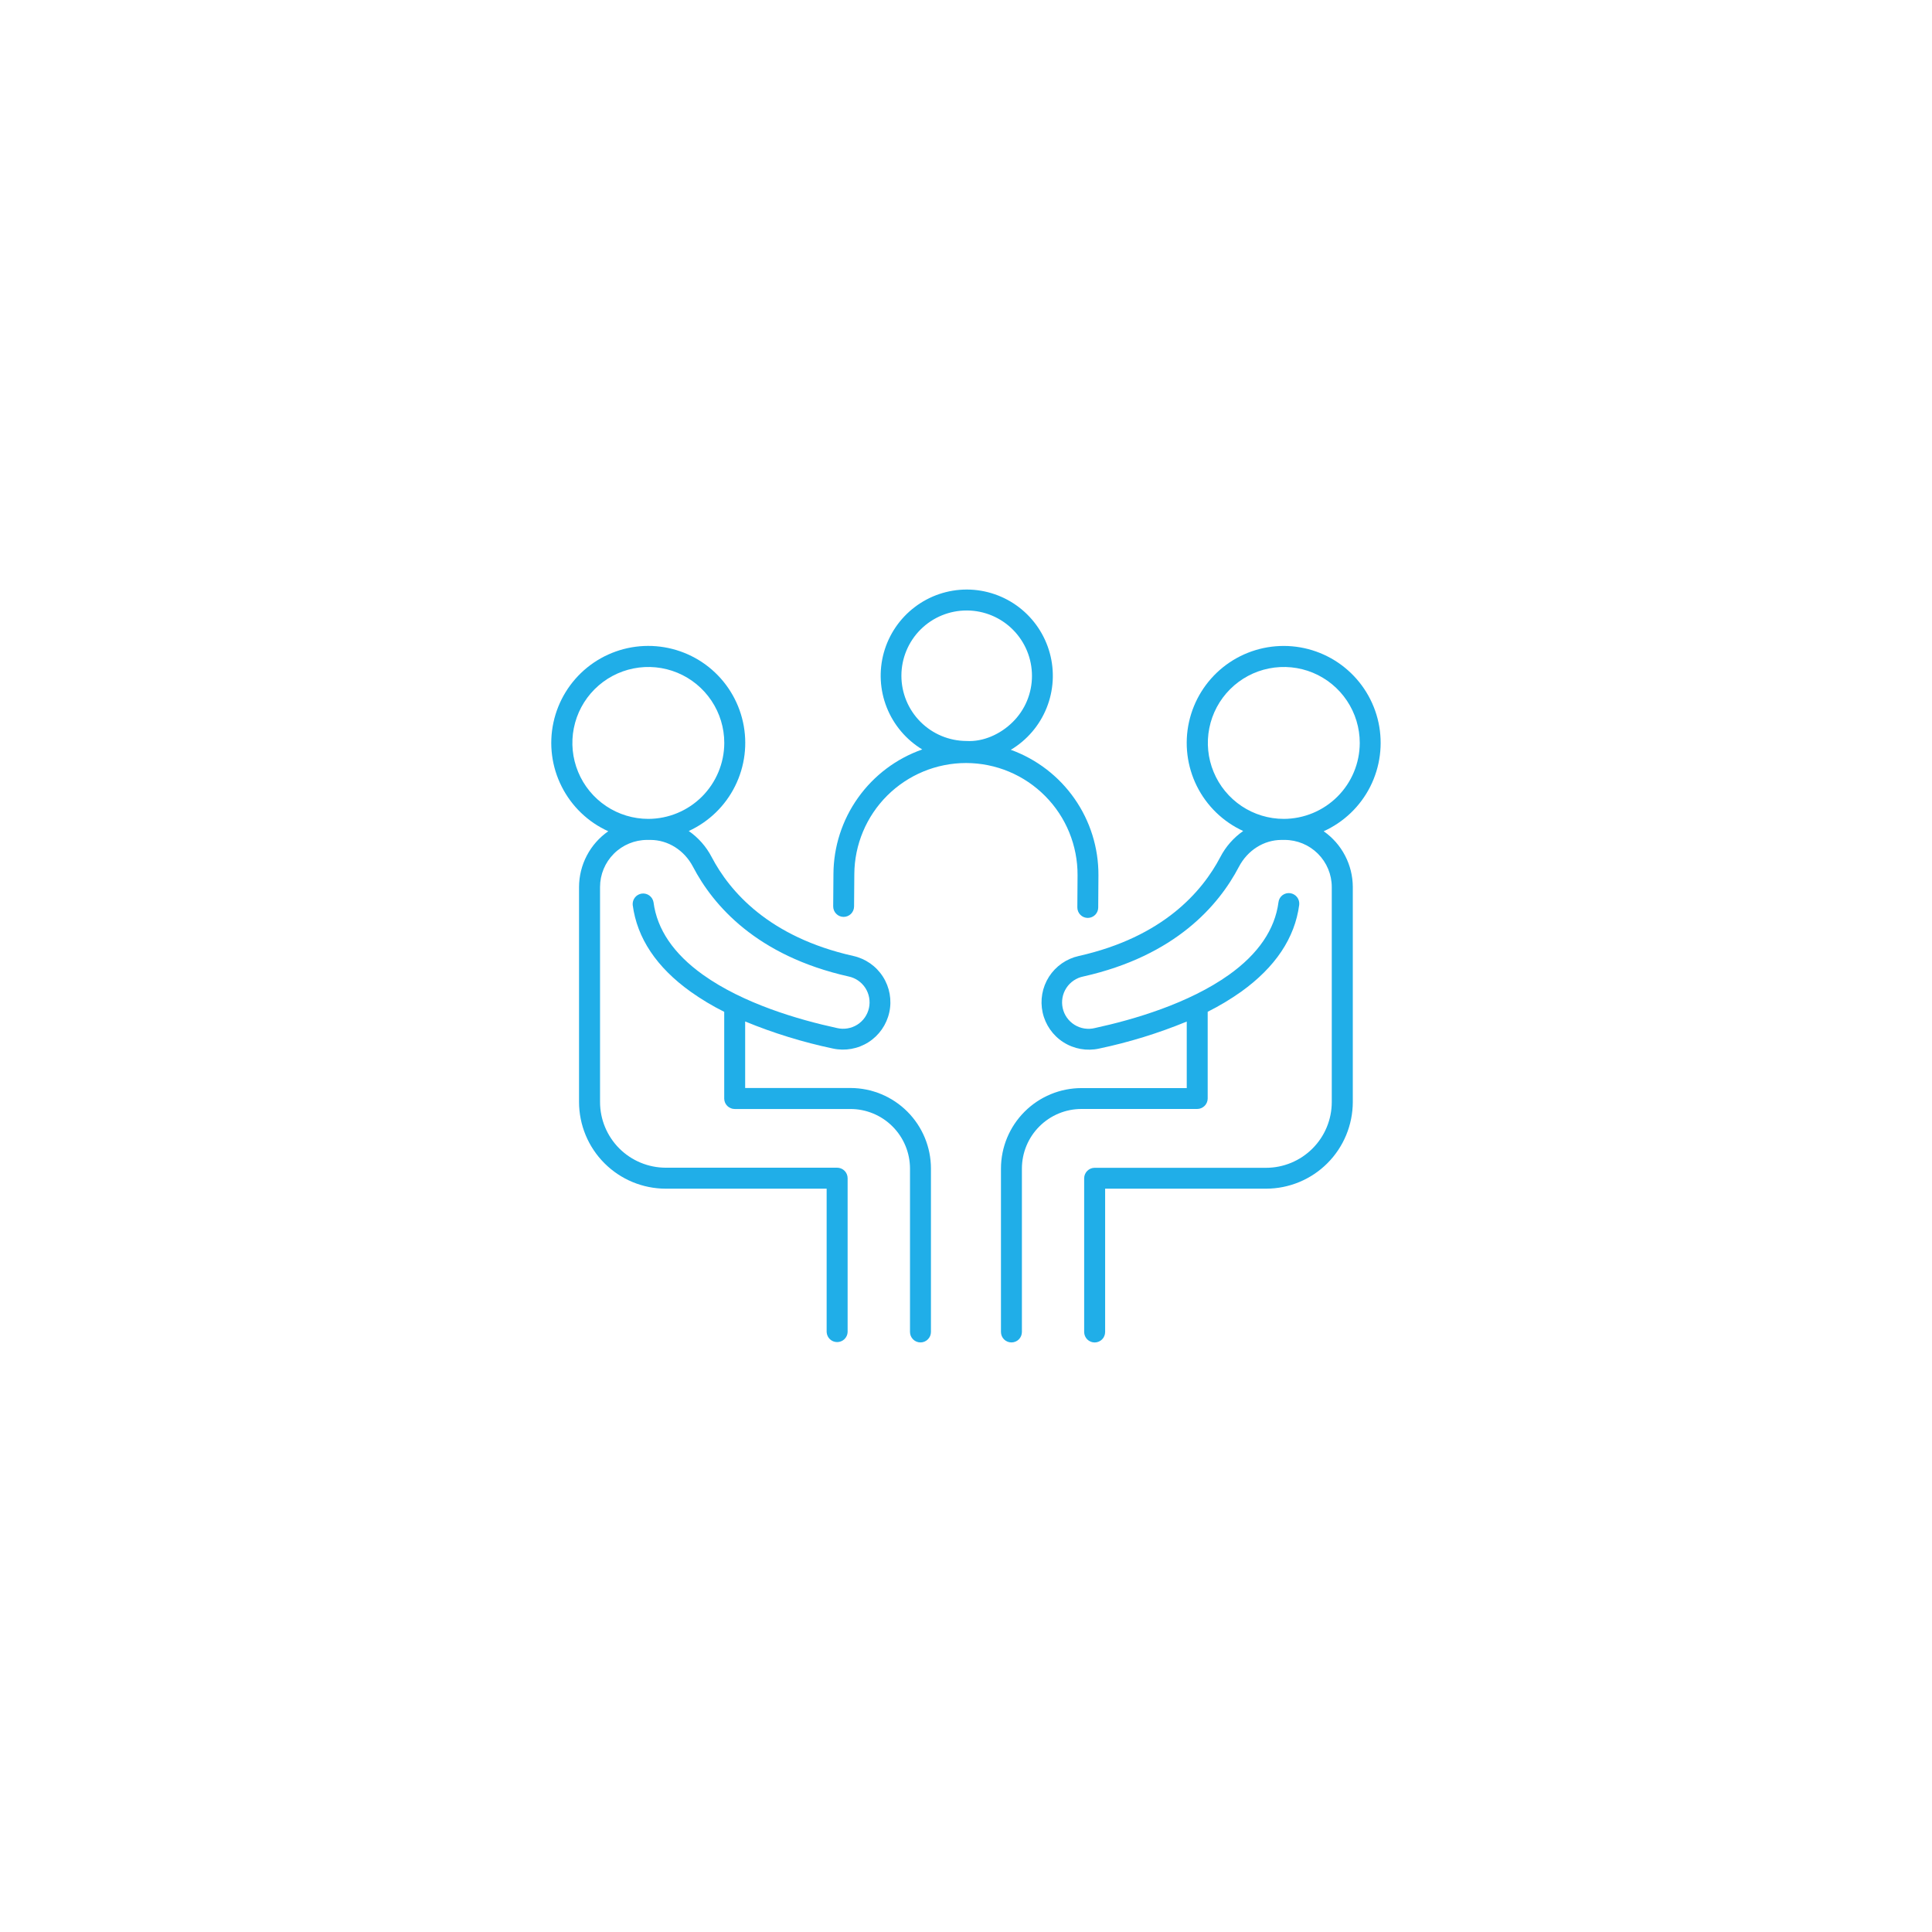 <svg width="62" height="62" viewBox="0 0 62 62" fill="none" xmlns="http://www.w3.org/2000/svg">
    <g filter="url(#filter0_d_56_291)">
        <rect x="4" width="54" height="54" fill="white"/>
        <g clip-path="url(#clip0_56_291)">
            <path d="M27.416 24.054L27.408 25.091C27.407 25.179 27.372 25.264 27.309 25.327C27.246 25.389 27.161 25.424 27.072 25.424C27.028 25.424 26.984 25.415 26.943 25.398C26.902 25.381 26.866 25.356 26.835 25.324C26.804 25.293 26.779 25.256 26.763 25.215C26.746 25.174 26.738 25.13 26.738 25.086L26.746 24.051C26.75 23.171 27.026 22.315 27.537 21.599C28.047 20.883 28.766 20.342 29.596 20.051C29.08 19.738 28.68 19.265 28.457 18.704C28.234 18.143 28.202 17.524 28.363 16.943C28.526 16.361 28.873 15.848 29.354 15.483C29.834 15.117 30.421 14.919 31.025 14.919H31.036C31.64 14.922 32.227 15.124 32.706 15.492C33.185 15.861 33.53 16.376 33.689 16.959C33.848 17.542 33.812 18.161 33.586 18.721C33.36 19.282 32.956 19.753 32.438 20.062C33.264 20.361 33.978 20.908 34.482 21.629C34.986 22.349 35.254 23.208 35.25 24.087L35.243 25.123C35.243 25.212 35.207 25.297 35.144 25.36C35.081 25.422 34.996 25.457 34.907 25.457C34.863 25.457 34.819 25.448 34.778 25.431C34.737 25.414 34.701 25.389 34.67 25.357C34.639 25.326 34.614 25.289 34.598 25.248C34.581 25.207 34.573 25.163 34.573 25.119L34.58 24.084C34.582 23.613 34.491 23.147 34.313 22.711C34.135 22.276 33.873 21.88 33.541 21.546C33.21 21.212 32.816 20.946 32.382 20.764C31.948 20.582 31.482 20.488 31.012 20.486H31C30.052 20.487 29.144 20.863 28.472 21.531C27.801 22.2 27.421 23.107 27.416 24.054ZM33.117 17.692C33.118 17.138 32.9 16.605 32.509 16.211C32.119 15.817 31.588 15.594 31.033 15.591H31.025C30.47 15.59 29.937 15.809 29.543 16.201C29.15 16.593 28.928 17.125 28.927 17.681C28.926 18.236 29.145 18.769 29.537 19.162C29.929 19.556 30.461 19.777 31.016 19.779C31.546 19.811 32.101 19.566 32.498 19.172C32.694 18.979 32.85 18.749 32.956 18.495C33.062 18.241 33.117 17.968 33.117 17.692Z"
                  fill="#20AEE8"/>
            <path d="M34.706 30.918H38.084V28.783C37.175 29.157 36.233 29.448 35.271 29.65C34.877 29.737 34.465 29.663 34.125 29.446C33.785 29.229 33.546 28.885 33.459 28.491C33.373 28.097 33.446 27.685 33.663 27.345C33.881 27.006 34.224 26.766 34.618 26.679C37.318 26.073 38.579 24.617 39.162 23.503C39.335 23.169 39.587 22.883 39.895 22.668C39.249 22.371 38.725 21.863 38.408 21.227C38.092 20.59 38.003 19.865 38.156 19.171C38.309 18.477 38.694 17.857 39.249 17.412C39.803 16.968 40.493 16.727 41.204 16.729C41.914 16.731 42.603 16.976 43.155 17.424C43.706 17.871 44.089 18.494 44.238 19.189C44.386 19.884 44.293 20.608 43.973 21.243C43.653 21.877 43.125 22.383 42.478 22.676C42.766 22.877 43.002 23.145 43.164 23.457C43.327 23.768 43.412 24.115 43.413 24.466V31.364C43.411 32.102 43.118 32.809 42.597 33.33C42.075 33.852 41.368 34.145 40.631 34.146H35.465V38.745C35.465 38.834 35.43 38.92 35.367 38.983C35.303 39.046 35.218 39.081 35.129 39.081C35.039 39.081 34.954 39.046 34.891 38.983C34.828 38.92 34.792 38.834 34.792 38.745V33.813C34.792 33.723 34.828 33.638 34.891 33.575C34.954 33.512 35.039 33.476 35.129 33.476H40.629C41.188 33.476 41.724 33.253 42.119 32.858C42.515 32.463 42.737 31.927 42.738 31.368V24.466C42.738 24.065 42.578 23.681 42.294 23.397C42.011 23.114 41.626 22.954 41.225 22.954H41.125C40.562 22.954 40.038 23.284 39.759 23.814C39.111 25.055 37.719 26.673 34.767 27.336C34.656 27.358 34.551 27.401 34.457 27.465C34.364 27.528 34.283 27.609 34.222 27.703C34.16 27.798 34.117 27.904 34.097 28.015C34.077 28.126 34.079 28.24 34.103 28.35C34.127 28.46 34.173 28.565 34.238 28.657C34.303 28.749 34.386 28.827 34.482 28.887C34.578 28.947 34.685 28.987 34.796 29.005C34.908 29.023 35.022 29.019 35.131 28.992C36.381 28.721 38.148 28.204 39.444 27.279C40.381 26.609 40.914 25.826 41.028 24.953C41.033 24.909 41.047 24.867 41.068 24.828C41.09 24.79 41.119 24.756 41.154 24.729C41.189 24.702 41.229 24.683 41.272 24.671C41.314 24.66 41.359 24.657 41.403 24.663C41.49 24.675 41.57 24.721 41.625 24.791C41.679 24.861 41.703 24.95 41.693 25.038C41.553 26.101 40.927 27.038 39.832 27.824C39.49 28.066 39.13 28.282 38.756 28.469V31.251C38.756 31.34 38.72 31.426 38.657 31.489C38.594 31.552 38.508 31.588 38.419 31.588H34.705C34.198 31.588 33.712 31.79 33.354 32.149C32.996 32.507 32.795 32.993 32.794 33.5V38.744C32.794 38.833 32.759 38.919 32.696 38.982C32.633 39.045 32.547 39.08 32.458 39.08C32.369 39.08 32.283 39.045 32.22 38.982C32.157 38.919 32.122 38.833 32.122 38.744V33.5C32.123 32.815 32.395 32.159 32.88 31.675C33.364 31.191 34.021 30.918 34.706 30.918ZM43.636 19.841C43.636 19.359 43.493 18.888 43.225 18.487C42.958 18.086 42.577 17.774 42.132 17.589C41.686 17.405 41.196 17.357 40.723 17.451C40.25 17.545 39.816 17.777 39.475 18.118C39.134 18.459 38.902 18.893 38.808 19.366C38.714 19.839 38.762 20.329 38.947 20.774C39.131 21.22 39.444 21.6 39.844 21.868C40.245 22.136 40.717 22.279 41.199 22.279C41.845 22.277 42.464 22.02 42.921 21.563C43.378 21.107 43.635 20.487 43.636 19.841Z"
                  fill="#20AEE8"/>
            <path d="M19.52 22.676C18.872 22.383 18.345 21.877 18.025 21.242C17.704 20.608 17.611 19.883 17.76 19.188C17.909 18.493 18.291 17.87 18.843 17.422C19.395 16.975 20.084 16.73 20.794 16.728C21.505 16.726 22.195 16.967 22.75 17.411C23.304 17.855 23.69 18.476 23.843 19.17C23.996 19.864 23.907 20.59 23.59 21.226C23.274 21.863 22.749 22.371 22.103 22.668C22.411 22.882 22.663 23.168 22.836 23.5C23.419 24.614 24.681 26.071 27.38 26.677C27.774 26.764 28.117 27.003 28.334 27.343C28.552 27.683 28.625 28.096 28.538 28.489C28.451 28.883 28.212 29.227 27.872 29.444C27.532 29.661 27.12 29.734 26.726 29.648C25.764 29.445 24.822 29.155 23.913 28.78V30.915H27.294C27.979 30.916 28.635 31.189 29.119 31.674C29.603 32.159 29.875 32.815 29.875 33.5V38.744C29.875 38.833 29.84 38.919 29.776 38.981C29.713 39.045 29.628 39.08 29.539 39.08C29.45 39.08 29.364 39.045 29.301 38.981C29.238 38.919 29.203 38.833 29.203 38.744V33.5C29.202 32.993 29.001 32.508 28.642 32.149C28.284 31.791 27.799 31.589 27.292 31.589H23.577C23.488 31.589 23.402 31.553 23.339 31.49C23.276 31.427 23.241 31.342 23.241 31.253V28.471C22.866 28.284 22.506 28.068 22.165 27.826C21.07 27.043 20.444 26.106 20.304 25.041C20.297 24.954 20.323 24.868 20.377 24.8C20.431 24.732 20.51 24.688 20.596 24.676C20.682 24.665 20.77 24.687 20.84 24.739C20.91 24.791 20.957 24.867 20.972 24.953C21.086 25.828 21.619 26.609 22.556 27.279C23.85 28.204 25.613 28.721 26.865 28.992C26.974 29.017 27.088 29.021 27.198 29.002C27.309 28.984 27.415 28.943 27.51 28.884C27.605 28.824 27.687 28.746 27.752 28.654C27.816 28.562 27.862 28.458 27.886 28.349C27.91 28.239 27.912 28.126 27.892 28.015C27.872 27.905 27.831 27.8 27.77 27.705C27.709 27.611 27.63 27.53 27.537 27.466C27.445 27.403 27.34 27.358 27.231 27.336C24.28 26.673 22.886 25.055 22.238 23.814C21.96 23.284 21.437 22.954 20.872 22.954H20.767C20.367 22.954 19.982 23.114 19.699 23.397C19.415 23.681 19.256 24.065 19.256 24.466V31.364C19.256 31.924 19.479 32.459 19.874 32.855C20.27 33.25 20.806 33.472 21.365 33.473H26.865C26.954 33.473 27.04 33.509 27.103 33.572C27.166 33.635 27.201 33.72 27.201 33.809V38.747C27.198 38.834 27.16 38.916 27.098 38.976C27.035 39.036 26.951 39.069 26.865 39.069C26.778 39.069 26.694 39.036 26.632 38.976C26.569 38.916 26.532 38.834 26.528 38.747V34.146H21.364C20.626 34.145 19.919 33.852 19.398 33.33C18.876 32.809 18.583 32.102 18.582 31.364V24.466C18.583 24.114 18.668 23.768 18.832 23.456C18.995 23.144 19.231 22.877 19.52 22.676ZM23.243 19.841C23.243 19.359 23.1 18.888 22.832 18.487C22.564 18.086 22.184 17.774 21.738 17.589C21.293 17.405 20.803 17.357 20.33 17.451C19.857 17.545 19.423 17.777 19.082 18.118C18.741 18.459 18.509 18.893 18.415 19.366C18.321 19.839 18.369 20.329 18.554 20.774C18.738 21.22 19.051 21.6 19.451 21.868C19.852 22.136 20.323 22.279 20.806 22.279C21.452 22.277 22.071 22.02 22.528 21.563C22.984 21.106 23.242 20.487 23.243 19.841Z"
                  fill="#20AEE8"/>
        </g>
    </g>
    <defs>
        <filter id="filter0_d_56_291" x="0" y="0" width="62" height="62" filterUnits="userSpaceOnUse"
                color-interpolation-filters="sRGB">
            <feFlood flood-opacity="0" result="BackgroundImageFix"/>
            <feColorMatrix in="SourceAlpha" type="matrix" values="0 0 0 0 0 0 0 0 0 0 0 0 0 0 0 0 0 0 127 0"
                           result="hardAlpha"/>
            <feOffset dy="4"/>
            <feGaussianBlur stdDeviation="2"/>
            <feComposite in2="hardAlpha" operator="out"/>
            <feColorMatrix type="matrix" values="0 0 0 0 0 0 0 0 0 0 0 0 0 0 0 0 0 0 0.25 0"/>
            <feBlend mode="normal" in2="BackgroundImageFix" result="effect1_dropShadow_56_291"/>
            <feBlend mode="normal" in="SourceGraphic" in2="effect1_dropShadow_56_291" result="shape"/>
        </filter>
        <clipPath id="clip0_56_291">
            <rect width="32" height="32" fill="white" transform="translate(15 11)"/>
        </clipPath>
    </defs>
</svg>
